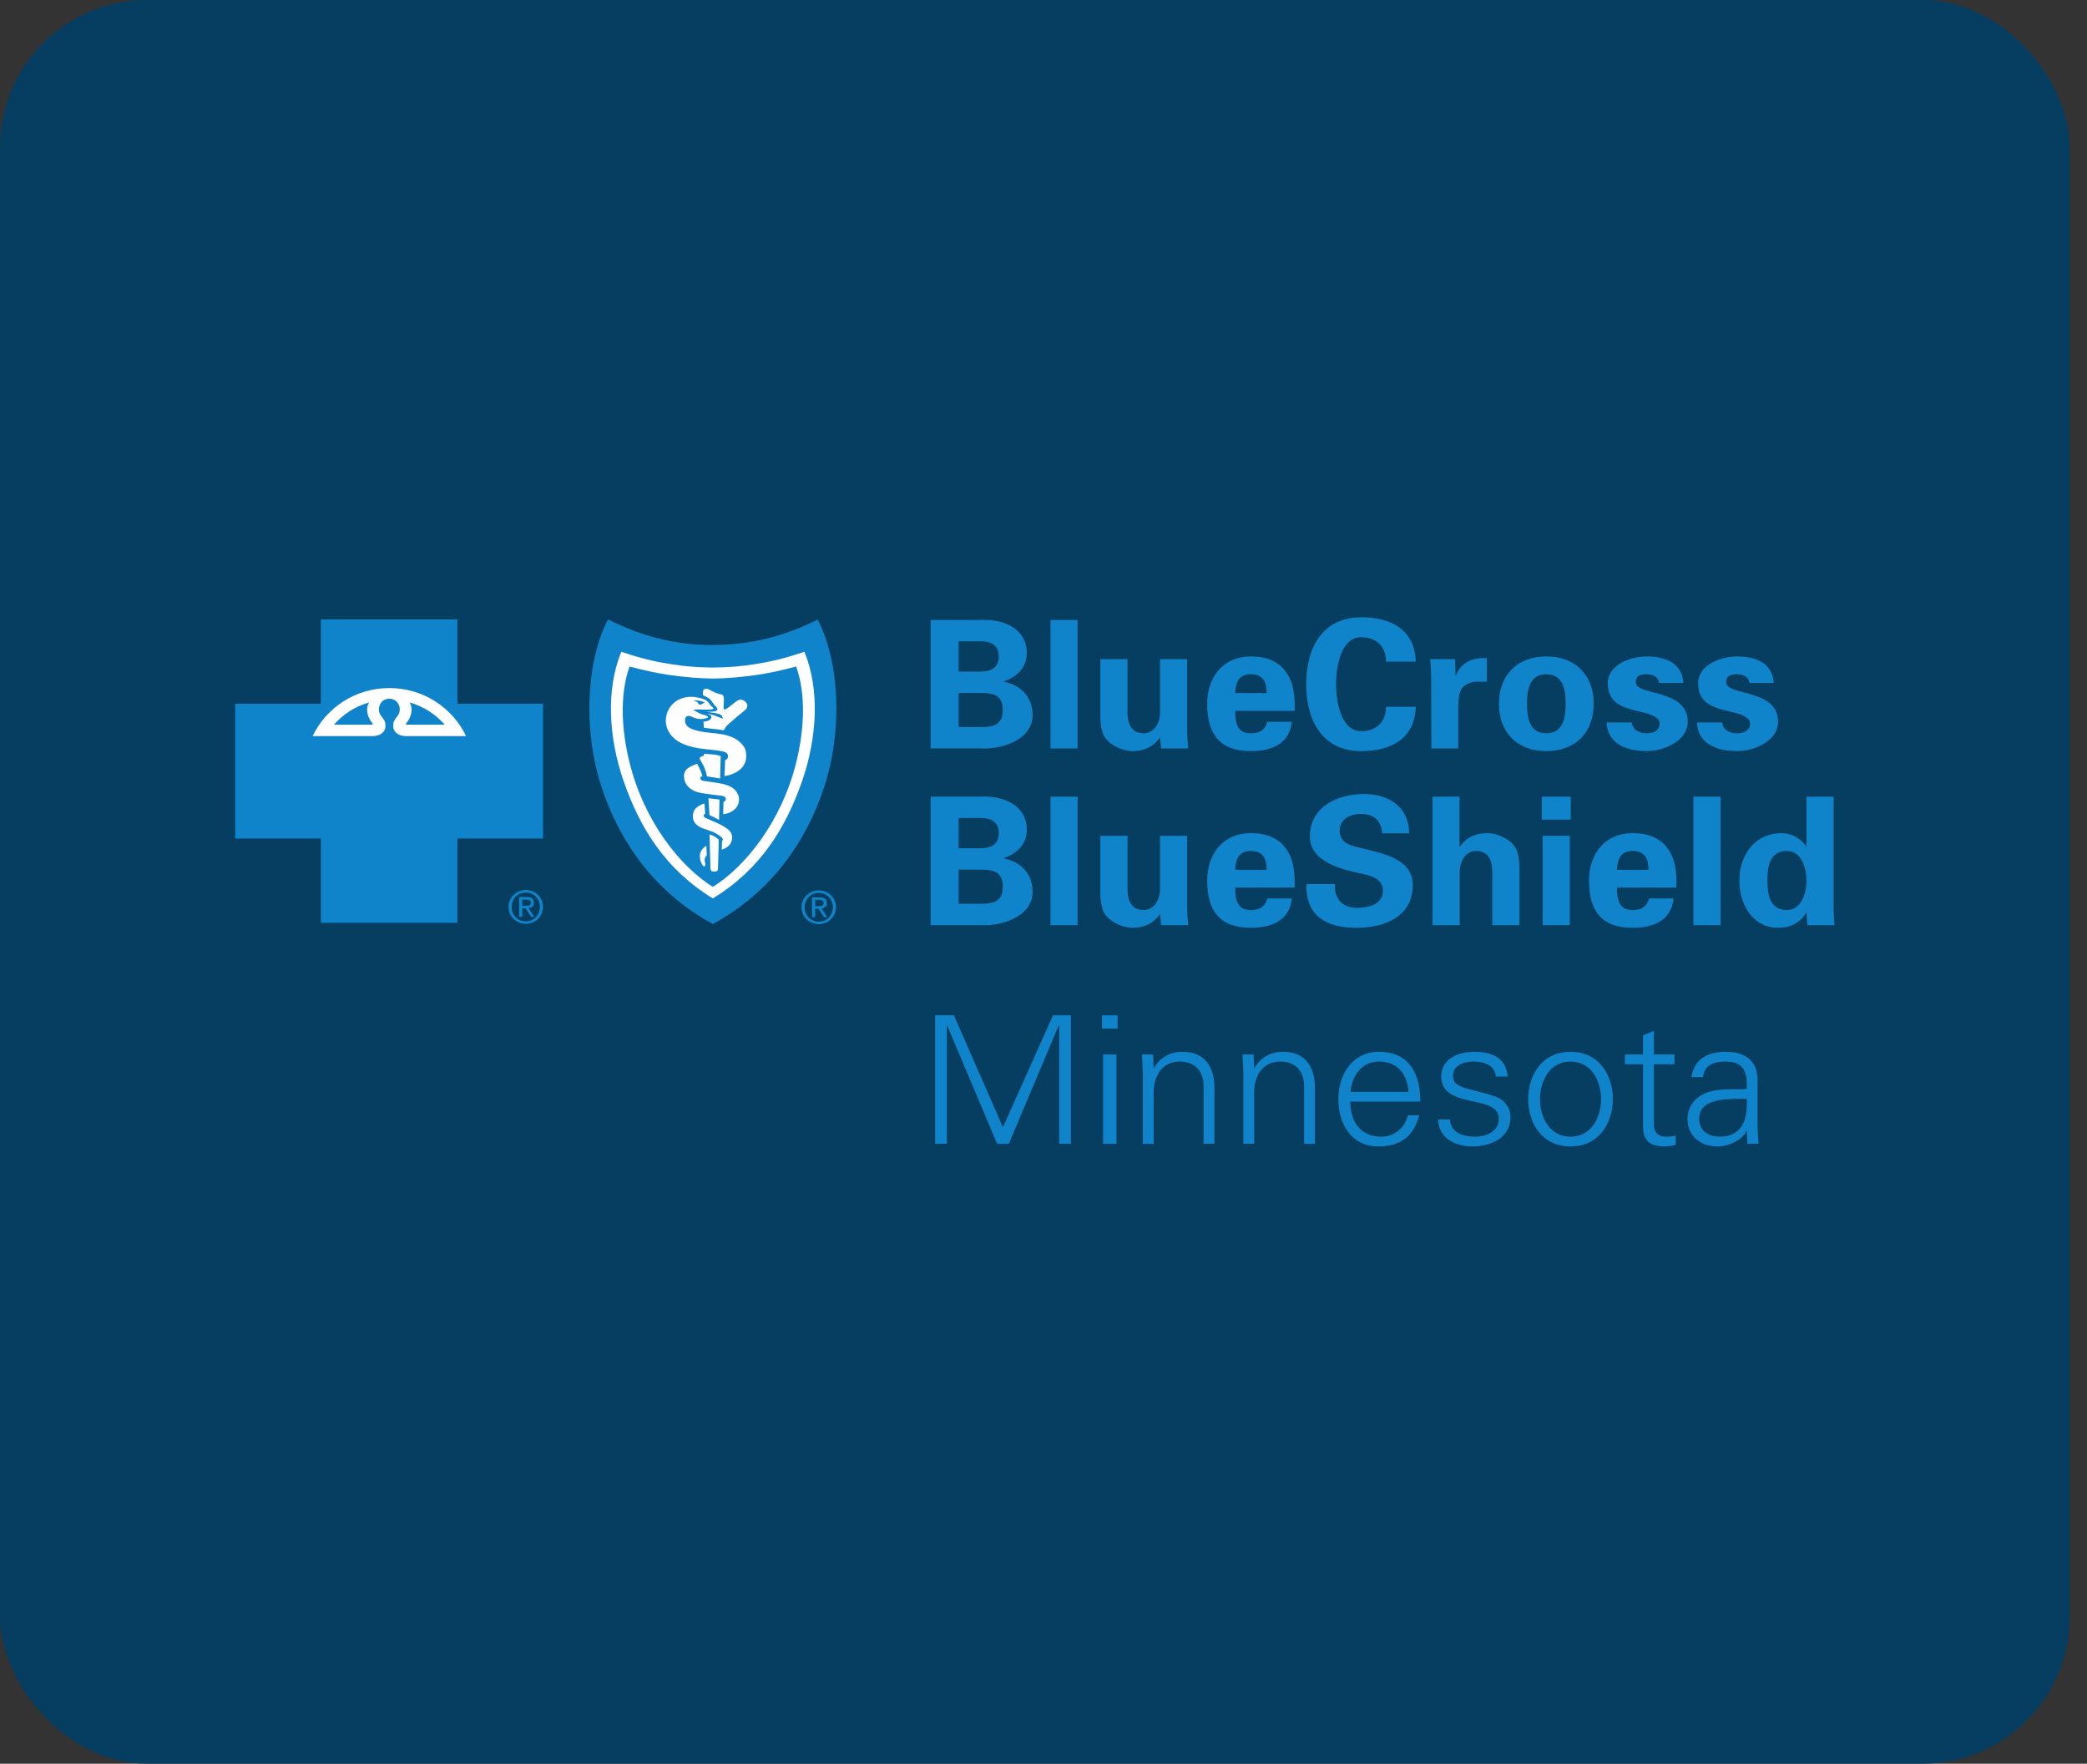 <svg width="71" height="60" viewBox="0 0 71 60" fill="none" xmlns="http://www.w3.org/2000/svg">
<rect x="0" y="0" width="71" height="60" fill="#333333" stroke="none"/>
<rect width="70.409" height="60" rx="5" fill="#053E60"/>
<path fill-rule="evenodd" clip-rule="evenodd" d="M31.66 21.091V25.46H33.339C34.022 25.509 35.129 25.194 35.129 24.329C35.129 23.687 34.711 23.306 34.151 23.191V23.179C34.594 23.034 34.932 22.701 34.932 22.223C34.932 21.369 34.12 21.042 33.327 21.091H31.66ZM33.358 24.734C33.807 24.734 34.114 24.655 34.114 24.153C34.114 23.651 33.807 23.572 33.358 23.572H32.613V24.734H33.358ZM33.358 22.846C33.757 22.846 33.979 22.683 33.979 22.331C33.979 21.98 33.757 21.817 33.358 21.817H32.613V22.846H33.358Z" fill="#0F84CA"/>
<path d="M36.66 21.091V25.461H35.737V21.091H36.66" fill="#0F84CA"/>
<path d="M39.465 25.085C39.268 25.364 38.978 25.552 38.511 25.552C38.203 25.552 37.606 25.322 37.496 24.88C37.447 24.692 37.434 24.498 37.434 24.395V22.422H38.357V24.244C38.363 24.571 38.456 24.946 38.911 24.946C39.2 24.946 39.452 24.686 39.465 24.244V22.422H40.387V24.916C40.393 25.098 40.406 25.279 40.424 25.461H39.501L39.465 25.085" fill="#0F84CA"/>
<path fill-rule="evenodd" clip-rule="evenodd" d="M42.551 24.946C42.078 24.946 42.022 24.577 42.022 24.184H44.046V24.184C44.046 23.984 44.046 23.79 44.021 23.603C43.996 23.409 43.954 23.227 43.868 23.058C43.609 22.525 43.13 22.332 42.551 22.332C41.61 22.332 41.068 23.034 41.068 23.948C41.068 24.964 41.493 25.552 42.551 25.552C43.271 25.552 43.868 25.303 43.948 24.553H43.117C43.031 24.831 42.871 24.946 42.551 24.946ZM42.551 22.937C43 22.937 43.092 23.245 43.092 23.578H42.022C42.035 23.245 42.127 22.937 42.551 22.937Z" fill="#0F84CA"/>
<path d="M47.151 22.507C47.158 22.047 46.875 21.678 46.303 21.678C45.626 21.678 45.453 22.664 45.453 23.276C45.453 23.887 45.626 24.874 46.303 24.874C46.875 24.874 47.158 24.505 47.151 24.044H48.167C48.124 25.14 47.324 25.552 46.303 25.552C45.017 25.552 44.438 24.553 44.438 23.276C44.438 21.999 45.017 21 46.303 21C47.324 21 48.124 21.412 48.167 22.507H47.151" fill="#0F84CA"/>
<path d="M49.5 22.422L49.519 22.973H49.531C49.728 22.495 50.122 22.374 50.583 22.386V23.191H50.183C50.029 23.203 49.826 23.288 49.734 23.415C49.635 23.584 49.617 23.754 49.611 23.954V25.461H48.695L48.688 23.028C48.688 22.901 48.67 22.646 48.657 22.422H49.5" fill="#0F84CA"/>
<path fill-rule="evenodd" clip-rule="evenodd" d="M50.994 23.942C50.994 24.898 51.597 25.552 52.606 25.552C53.615 25.552 54.218 24.898 54.218 23.942C54.218 22.985 53.615 22.332 52.606 22.332C51.597 22.332 50.994 22.985 50.994 23.942ZM53.264 23.942C53.264 24.426 53.172 24.946 52.606 24.946C52.04 24.946 51.948 24.426 51.948 23.942C51.948 23.457 52.04 22.937 52.606 22.937C53.172 22.937 53.264 23.457 53.264 23.942Z" fill="#0F84CA"/>
<path d="M56.437 23.233C56.425 23.028 56.228 22.937 56.019 22.937C55.767 22.937 55.65 23.009 55.65 23.209C55.65 23.687 57.416 23.415 57.416 24.553C57.416 25.218 56.591 25.552 56.019 25.552C55.299 25.552 54.672 25.273 54.659 24.577H55.514C55.533 24.813 55.748 24.946 56.019 24.946C56.271 24.946 56.462 24.843 56.462 24.607C56.462 24.365 56.019 24.262 55.834 24.22C55.244 24.081 54.696 23.954 54.696 23.245C54.696 22.61 55.477 22.332 56.019 22.332C56.671 22.332 57.225 22.561 57.268 23.233H56.437" fill="#0F84CA"/>
<path d="M59.512 23.233C59.5 23.028 59.303 22.937 59.094 22.937C58.841 22.937 58.724 23.009 58.724 23.209C58.724 23.687 60.49 23.415 60.49 24.553C60.49 25.218 59.666 25.552 59.094 25.552C58.374 25.552 57.746 25.273 57.734 24.577H58.589C58.607 24.813 58.823 24.946 59.094 24.946C59.346 24.946 59.537 24.843 59.537 24.607C59.537 24.365 59.094 24.262 58.909 24.22C58.318 24.081 57.771 23.954 57.771 23.245C57.771 22.61 58.552 22.332 59.094 22.332C59.745 22.332 60.299 22.561 60.342 23.233H59.512" fill="#0F84CA"/>
<path fill-rule="evenodd" clip-rule="evenodd" d="M31.66 27.102V31.472H33.339C34.022 31.52 35.129 31.206 35.129 30.34C35.129 29.698 34.711 29.317 34.151 29.202V29.19C34.594 29.045 34.932 28.712 34.932 28.234C34.932 27.38 34.12 27.054 33.327 27.102H31.66ZM33.358 30.745C33.807 30.745 34.114 30.667 34.114 30.164C34.114 29.662 33.807 29.583 33.358 29.583H32.613V30.745H33.358ZM33.358 28.857C33.757 28.857 33.979 28.694 33.979 28.343C33.979 27.992 33.757 27.828 33.358 27.828H32.613V28.857H33.358Z" fill="#0F84CA"/>
<path d="M36.66 27.102V31.472H35.737V27.102H36.66" fill="#0F84CA"/>
<path d="M39.465 31.097C39.268 31.375 38.978 31.563 38.511 31.563C38.203 31.563 37.606 31.333 37.496 30.891C37.447 30.703 37.434 30.51 37.434 30.407V28.434H38.357V30.255C38.363 30.582 38.456 30.958 38.911 30.958C39.2 30.958 39.452 30.697 39.465 30.255V28.434H40.387V30.927C40.393 31.109 40.406 31.29 40.424 31.472H39.501L39.465 31.097" fill="#0F84CA"/>
<path fill-rule="evenodd" clip-rule="evenodd" d="M42.551 30.958C42.078 30.958 42.022 30.588 42.022 30.195H44.046V30.195C44.046 29.995 44.046 29.802 44.021 29.614C43.996 29.42 43.954 29.239 43.868 29.069C43.609 28.537 43.13 28.343 42.551 28.343C41.61 28.343 41.068 29.045 41.068 29.959C41.068 30.976 41.493 31.563 42.551 31.563C43.271 31.563 43.868 31.314 43.948 30.564H43.117C43.031 30.842 42.871 30.958 42.551 30.958ZM42.551 28.948C43 28.948 43.092 29.257 43.092 29.59H42.022C42.035 29.257 42.127 28.948 42.551 28.948Z" fill="#0F84CA"/>
<path d="M47.023 28.349C46.985 27.907 46.745 27.689 46.284 27.689C45.933 27.689 45.576 27.871 45.576 28.252C45.576 28.724 46.007 28.779 46.388 28.869C47.065 29.039 48.062 29.227 48.062 30.104C48.062 31.188 47.102 31.563 46.148 31.563C45.134 31.563 44.414 31.175 44.445 30.074H45.417C45.38 30.558 45.663 30.885 46.161 30.885C46.543 30.885 47.047 30.77 47.047 30.304C47.047 29.789 46.413 29.753 46.032 29.656C45.41 29.505 44.562 29.227 44.562 28.452C44.562 27.453 45.497 27.011 46.407 27.011C47.268 27.011 47.939 27.471 47.939 28.349H47.023" fill="#0F84CA"/>
<path d="M48.737 31.472V27.102H49.654V28.791L49.666 28.803C49.857 28.524 50.146 28.343 50.614 28.343C50.921 28.343 51.518 28.567 51.629 29.009C51.678 29.196 51.69 29.39 51.69 29.493V31.472H50.768V29.644C50.761 29.317 50.669 28.948 50.214 28.948C49.925 28.948 49.673 29.202 49.66 29.644V31.472H48.737" fill="#0F84CA"/>
<path fill-rule="evenodd" clip-rule="evenodd" d="M53.405 31.472V28.433H52.482V31.472H53.405ZM53.436 27.883V27.102H52.451V27.883H53.436Z" fill="#0F84CA"/>
<path fill-rule="evenodd" clip-rule="evenodd" d="M55.539 30.958C55.066 30.958 55.01 30.588 55.01 30.195H57.034C57.034 29.995 57.034 29.802 57.01 29.614C56.985 29.42 56.942 29.239 56.856 29.069C56.597 28.537 56.118 28.343 55.539 28.343C54.598 28.343 54.057 29.045 54.057 29.959C54.057 30.976 54.481 31.563 55.539 31.563C56.259 31.563 56.856 31.314 56.936 30.564H56.105C56.019 30.842 55.859 30.958 55.539 30.958ZM55.539 28.948C55.988 28.948 56.081 29.257 56.081 29.59H55.01C55.022 29.257 55.115 28.948 55.539 28.948Z" fill="#0F84CA"/>
<path d="M58.534 27.102V31.472H57.611V27.102H58.534" fill="#0F84CA"/>
<path fill-rule="evenodd" clip-rule="evenodd" d="M62.379 27.102H61.456V28.785H61.444C61.271 28.53 60.939 28.343 60.618 28.343C59.659 28.343 59.173 29.136 59.173 29.953C59.173 30.733 59.597 31.563 60.502 31.563C60.902 31.563 61.246 31.399 61.45 31.042H61.462C61.462 31.178 61.473 31.309 61.484 31.445C61.485 31.454 61.486 31.463 61.486 31.472H62.409C62.406 31.421 62.402 31.37 62.399 31.319C62.389 31.168 62.379 31.016 62.379 30.866V27.102ZM61.456 29.953C61.456 30.37 61.289 30.957 60.791 30.957C60.201 30.957 60.127 30.419 60.127 29.953C60.127 29.486 60.201 28.948 60.791 28.948C61.289 28.948 61.456 29.535 61.456 29.953Z" fill="#0F84CA"/>
<path d="M31.813 38.909V34.539H32.452L34.119 38.347L35.824 34.539H36.432V38.909H36.033V34.873H36.021L34.322 38.909H33.922L32.225 34.891H32.212V38.909H31.813" fill="#0F84CA"/>
<path fill-rule="evenodd" clip-rule="evenodd" d="M37.982 38.91V35.872H37.527V38.91H37.982ZM37.489 34.994H38.02V34.54H37.489V34.994Z" fill="#0F84CA"/>
<path d="M39.248 38.909H38.879V36.556C38.879 36.319 38.86 36.077 38.848 35.871H39.229L39.248 36.319L39.26 36.331C39.475 35.956 39.826 35.781 40.226 35.781C41.234 35.781 41.315 36.658 41.315 37.009V38.909H40.945V36.949C40.945 36.422 40.638 36.113 40.133 36.113C39.525 36.113 39.248 36.616 39.248 37.161V38.909" fill="#0F84CA"/>
<path d="M42.667 38.909H42.298V36.556C42.298 36.319 42.279 36.077 42.267 35.871H42.648L42.667 36.319L42.679 36.331C42.895 35.956 43.245 35.781 43.645 35.781C44.654 35.781 44.734 36.658 44.734 37.009V38.909H44.365V36.949C44.365 36.422 44.057 36.113 43.553 36.113C42.944 36.113 42.667 36.616 42.667 37.161L42.667 38.909" fill="#0F84CA"/>
<path fill-rule="evenodd" clip-rule="evenodd" d="M47.003 38.668C46.246 38.668 45.944 38.123 45.933 37.475H48.319C48.319 36.525 47.944 35.781 46.911 35.781C45.994 35.781 45.532 36.568 45.532 37.391C45.532 38.22 45.963 39 46.886 39C47.63 39 48.092 38.668 48.282 37.941H47.894C47.802 38.359 47.439 38.668 47.003 38.668ZM46.916 36.113C47.557 36.113 47.876 36.556 47.919 37.143H45.944C45.994 36.61 46.314 36.113 46.916 36.113Z" fill="#0F84CA"/>
<path d="M50.164 35.781C50.748 35.781 51.24 35.98 51.289 36.622H50.889C50.853 36.241 50.508 36.113 50.126 36.113C49.782 36.113 49.431 36.247 49.431 36.603C49.431 37.051 50.028 37.009 50.865 37.3C51.185 37.409 51.388 37.681 51.388 38.008C51.388 38.692 50.741 39 50.09 39C49.554 39 48.939 38.752 48.927 38.081H49.327C49.358 38.534 49.764 38.668 50.182 38.668C50.575 38.668 50.988 38.486 50.988 38.062C50.988 37.627 50.502 37.554 50.01 37.445C49.524 37.33 49.032 37.191 49.032 36.628C49.032 35.998 49.622 35.781 50.164 35.781" fill="#0F84CA"/>
<path fill-rule="evenodd" clip-rule="evenodd" d="M53.429 39C54.414 39 54.869 38.19 54.869 37.391C54.869 36.592 54.414 35.781 53.429 35.781C52.444 35.781 51.989 36.592 51.989 37.391C51.989 38.19 52.444 39 53.429 39ZM52.39 37.391C52.39 36.828 52.684 36.113 53.429 36.113C54.174 36.113 54.469 36.828 54.469 37.391C54.469 37.953 54.174 38.668 53.429 38.668C52.684 38.668 52.39 37.953 52.39 37.391Z" fill="#0F84CA"/>
<path d="M55.895 36.204H55.28V35.872H55.895V35.224L56.264 35.066V35.872H56.965V36.204H56.264V38.238C56.258 38.516 56.406 38.668 56.688 38.668C56.799 38.668 56.91 38.662 57.008 38.631V38.946C56.891 38.976 56.756 39 56.633 39C55.852 39 55.895 38.51 55.895 38.099V36.204" fill="#0F84CA"/>
<path fill-rule="evenodd" clip-rule="evenodd" d="M58.694 36.113C59.13 36.113 59.388 36.271 59.425 36.767V37.046C59.306 37.052 59.181 37.053 59.054 37.053C58.701 37.054 58.332 37.056 58.028 37.185C57.66 37.336 57.407 37.651 57.407 38.062C57.407 38.656 57.862 39 58.434 39C58.853 39 59.266 38.759 59.401 38.505L59.419 38.462H59.432L59.444 38.91H59.825C59.822 38.857 59.818 38.803 59.814 38.746C59.802 38.581 59.79 38.402 59.794 38.225V36.785C59.807 36.089 59.382 35.781 58.699 35.781C58.109 35.781 57.635 36.016 57.543 36.64H57.936C57.986 36.228 58.306 36.113 58.694 36.113ZM59.425 37.378C59.462 38.014 59.309 38.668 58.502 38.668C58.127 38.668 57.807 38.474 57.807 38.062C57.807 37.393 58.652 37.386 59.212 37.382C59.29 37.381 59.362 37.38 59.425 37.378Z" fill="#0F84CA"/>
<path d="M24.179 30.658C23.511 30.25 22.946 29.754 22.453 29.14C21.885 28.434 21.44 27.601 21.09 26.593C20.543 25.012 20.517 23.345 21.022 22.135L21.064 22.034L21.168 22.068C21.971 22.34 22.434 22.423 22.875 22.489C23.223 22.543 23.501 22.571 23.832 22.587C23.957 22.592 24.091 22.596 24.24 22.597C24.39 22.596 24.524 22.592 24.648 22.587C24.98 22.571 25.257 22.543 25.605 22.489C26.047 22.423 26.51 22.34 27.312 22.068L27.417 22.034L27.459 22.135C27.963 23.345 27.938 25.011 27.39 26.593C27.041 27.601 26.596 28.434 26.028 29.14C25.535 29.753 24.971 30.25 24.303 30.657L24.24 30.695L24.179 30.658" fill="white"/>
<path d="M13.239 29.18C11.586 29.18 10.242 27.857 10.242 26.231C10.242 24.605 11.586 23.283 13.239 23.283C14.891 23.283 16.235 24.605 16.235 26.231C16.235 27.857 14.891 29.18 13.239 29.18" fill="white"/>
<path d="M12.557 23.896C12.085 24.029 11.672 24.297 11.361 24.654L12.657 24.654C12.68 24.648 12.692 24.62 12.667 24.595C12.529 24.447 12.411 24.136 12.557 23.896" fill="#0F84CA"/>
<path d="M13.245 26.988C13.231 26.988 13.217 26.996 13.205 27.01L12.237 28.469C12.545 28.604 12.886 28.679 13.245 28.679C13.605 28.679 13.946 28.604 14.254 28.469L13.286 27.01C13.274 26.996 13.26 26.988 13.245 26.988" fill="#0F84CA"/>
<path d="M12.3 25.792L10.836 25.66C10.79 25.846 10.766 26.04 10.766 26.24C10.766 26.847 10.991 27.402 11.364 27.828L12.389 25.904C12.414 25.844 12.405 25.801 12.3 25.792" fill="#0F84CA"/>
<path d="M14.191 25.792C14.086 25.801 14.078 25.844 14.102 25.904L15.127 27.828C15.5 27.402 15.725 26.847 15.725 26.24C15.725 26.04 15.701 25.846 15.654 25.66L14.191 25.792" fill="#0F84CA"/>
<path fill-rule="evenodd" clip-rule="evenodd" d="M15.56 21.071V23.939H18.475V28.525H15.56V31.393H10.914V28.525H8L8 23.939H10.914L10.914 21.071H15.56ZM13.245 23.407C14.4 23.407 15.396 24.076 15.855 25.042L13.806 25.042C13.513 25.035 13.385 24.867 13.379 24.73C13.371 24.567 13.398 24.516 13.534 24.343C13.683 24.149 13.58 23.774 13.245 23.768C12.911 23.774 12.808 24.149 12.957 24.343C13.094 24.516 13.119 24.567 13.112 24.73C13.106 24.867 12.977 25.035 12.685 25.042L10.636 25.042C11.094 24.076 12.09 23.407 13.245 23.407Z" fill="#0F84CA"/>
<path d="M13.834 24.654L15.13 24.654C14.819 24.297 14.405 24.029 13.934 23.896C14.081 24.136 13.962 24.447 13.824 24.595C13.798 24.62 13.811 24.648 13.834 24.654" fill="#0F84CA"/>
<path fill-rule="evenodd" clip-rule="evenodd" d="M24.251 21.942C25.569 21.937 26.692 21.637 27.819 21.078C28.56 22.512 28.676 24.834 28.037 26.778C27.421 28.653 26.225 30.36 24.251 31.434C22.278 30.36 21.082 28.653 20.465 26.778C19.827 24.834 19.942 22.506 20.683 21.072C21.809 21.631 22.933 21.945 24.251 21.942ZM24.251 30.563C25.874 29.573 26.739 28.156 27.293 26.556C27.785 25.134 27.905 23.472 27.364 22.173C26.552 22.448 26.077 22.532 25.635 22.6C25.224 22.664 24.856 22.702 24.253 22.71H24.25C23.647 22.702 23.28 22.664 22.868 22.6C22.426 22.532 21.95 22.448 21.139 22.173C20.598 23.472 20.718 25.134 21.21 26.556C21.764 28.156 22.629 29.573 24.251 30.563ZM24.251 30.563C24.251 30.563 24.251 30.564 24.251 30.564C24.25 30.564 24.25 30.564 24.25 30.565H24.253C24.253 30.564 24.253 30.564 24.252 30.564C24.252 30.564 24.252 30.563 24.251 30.563Z" fill="#0F84CA"/>
<path d="M24.297 30.208C24.297 30.208 24.297 30.208 24.296 30.206C24.296 30.208 24.294 30.208 24.294 30.208H24.297" fill="#0F84CA"/>
<path fill-rule="evenodd" clip-rule="evenodd" d="M24.253 23.084C24.715 23.081 25.185 23.035 25.66 22.972C26.134 22.91 26.594 22.803 27.085 22.674C27.43 23.633 27.356 24.843 27.092 25.92C26.594 27.948 25.35 29.491 24.251 30.17C23.153 29.491 21.909 27.948 21.411 25.92C21.147 24.843 21.073 23.633 21.418 22.674C21.909 22.803 22.368 22.91 22.843 22.972C23.318 23.035 23.787 23.081 24.25 23.084H24.253ZM24.299 29.652C24.403 29.651 24.425 29.608 24.426 29.554C24.427 29.496 24.431 29.357 24.436 29.195L24.436 29.195C24.442 28.993 24.449 28.756 24.452 28.596C24.453 28.577 24.448 28.571 24.441 28.562C24.439 28.559 24.437 28.556 24.434 28.552C24.382 28.5 24.323 28.463 24.305 28.453C24.252 28.421 24.139 28.387 24.139 28.387C24.139 28.387 24.156 29.135 24.17 29.534C24.173 29.624 24.211 29.654 24.299 29.652ZM24.756 28.802C24.664 28.877 24.553 28.903 24.553 28.903L24.565 28.606C24.565 28.606 24.599 28.577 24.59 28.54C24.574 28.48 24.359 28.339 24.245 28.296C24.194 28.277 24.137 28.257 24.079 28.238C24.002 28.212 23.924 28.186 23.861 28.159C23.601 28.048 23.508 27.825 23.612 27.581C23.651 27.491 23.755 27.43 23.812 27.397C23.874 27.361 23.965 27.334 23.965 27.334L23.991 27.681C23.991 27.681 23.957 27.692 23.947 27.723C23.928 27.784 23.984 27.819 23.999 27.825C24.036 27.841 24.076 27.858 24.119 27.876L24.119 27.876C24.273 27.941 24.455 28.019 24.596 28.1C24.829 28.235 24.905 28.332 24.906 28.493C24.906 28.64 24.843 28.732 24.756 28.802ZM24.292 27.178C24.239 27.173 24.182 27.167 24.101 27.157L24.137 27.728L24.299 27.805L24.463 27.892L24.477 27.199C24.402 27.19 24.349 27.184 24.292 27.178L24.292 27.178L24.292 27.178L24.292 27.178L24.292 27.178ZM25.128 27.307C25.099 27.432 25.018 27.531 24.886 27.61C24.747 27.692 24.602 27.698 24.602 27.698L24.614 27.279C24.614 27.279 24.645 27.271 24.669 27.244C24.691 27.218 24.696 27.199 24.691 27.163C24.686 27.14 24.667 27.107 24.63 27.091C24.591 27.074 24.534 27.068 24.504 27.065L24.495 27.064C24.284 27.039 24.091 27.016 23.885 26.983C23.513 26.922 23.25 26.712 23.272 26.361C23.286 26.153 23.486 26.073 23.655 26.005C23.676 25.997 23.695 25.989 23.715 25.981C23.772 26.083 23.825 26.191 23.845 26.245C23.879 26.341 23.898 26.401 23.898 26.401C23.898 26.401 23.818 26.414 23.824 26.479C23.83 26.536 23.894 26.56 23.934 26.566L24.034 26.579C24.277 26.613 24.563 26.651 24.724 26.706C24.846 26.747 24.966 26.814 25.035 26.908C25.139 27.048 25.162 27.163 25.128 27.307ZM24.247 25.665C24.034 25.651 23.946 25.642 23.946 25.642L23.949 25.707C23.949 25.707 23.835 25.735 23.819 25.763L23.816 25.767C23.807 25.779 23.794 25.797 23.816 25.838C23.83 25.862 23.843 25.885 23.855 25.906C23.945 26.066 24.003 26.169 24.05 26.413C24.212 26.433 24.325 26.452 24.498 26.485L24.519 25.721C24.519 25.721 24.409 25.675 24.247 25.665ZM24.644 26.401C24.644 26.401 24.667 26.038 24.669 25.863C24.767 25.825 24.788 25.732 24.751 25.653C24.731 25.611 24.657 25.581 24.614 25.57C24.452 25.53 24.301 25.515 24.141 25.499C24.1 25.495 24.058 25.491 24.016 25.487C23.833 25.468 23.687 25.444 23.519 25.401C23.174 25.315 22.882 25.158 22.728 24.849C22.54 24.469 22.71 23.995 23.08 23.805C23.364 23.66 23.679 23.687 23.963 23.794C24.051 23.827 24.102 23.897 24.155 23.97L24.175 23.997C24.188 24.014 24.203 24.027 24.218 24.039C24.237 24.053 24.255 24.068 24.268 24.09C24.282 24.112 24.25 24.124 24.237 24.128C24.174 24.144 23.966 24.146 23.899 24.139C23.813 24.129 23.671 24.133 23.586 24.15C23.61 24.163 23.634 24.177 23.658 24.191L23.658 24.191L23.659 24.191L23.659 24.191L23.659 24.191C23.726 24.23 23.795 24.27 23.861 24.294C23.884 24.303 23.906 24.308 23.927 24.313C23.953 24.319 23.979 24.325 24.007 24.339C24.012 24.342 24.018 24.345 24.026 24.348C24.051 24.358 24.086 24.372 24.086 24.393C24.081 24.418 24.039 24.429 24.005 24.438L23.995 24.441C23.914 24.465 23.804 24.468 23.702 24.445C23.643 24.431 23.595 24.41 23.553 24.391C23.481 24.359 23.428 24.335 23.364 24.373C23.296 24.411 23.296 24.502 23.318 24.592C23.353 24.733 23.504 24.792 23.631 24.833C23.819 24.893 24.013 24.913 24.206 24.933H24.206C24.468 24.96 24.73 24.987 24.979 25.113C25.145 25.197 25.334 25.369 25.37 25.552C25.517 26.311 24.644 26.401 24.644 26.401ZM25.416 24.054C25.397 24.115 25.381 24.129 25.349 24.154L25.349 24.154C25.341 24.161 25.331 24.169 25.319 24.18C25.271 24.223 25.217 24.266 25.16 24.312L25.16 24.312L25.159 24.312C25.083 24.374 25 24.44 24.919 24.517C24.89 24.544 24.861 24.567 24.834 24.59C24.774 24.64 24.719 24.686 24.674 24.757C24.659 24.78 24.625 24.845 24.625 24.845C24.495 24.819 24.364 24.805 24.241 24.793C24.133 24.782 24.032 24.771 23.943 24.754L23.934 24.549C23.934 24.549 24.178 24.547 24.203 24.402C24.203 24.394 24.198 24.351 24.171 24.33C24.137 24.306 24.064 24.279 24.047 24.274C24.232 24.302 24.394 24.369 24.584 24.451C24.596 24.43 24.564 24.362 24.55 24.346C24.524 24.317 24.495 24.294 24.428 24.279C24.313 24.25 24.034 24.216 24.034 24.216C24.034 24.216 24.135 24.213 24.269 24.207C24.328 24.198 24.389 24.175 24.401 24.156C24.416 24.126 24.398 24.082 24.356 24.038L24.341 24.023C24.319 23.999 24.297 23.977 24.279 23.952C24.27 23.941 24.261 23.926 24.25 23.91L24.25 23.91L24.25 23.91L24.25 23.91L24.25 23.91L24.25 23.91C24.227 23.873 24.198 23.828 24.163 23.797C24.102 23.724 23.916 23.656 23.916 23.656C23.916 23.656 23.9 23.533 23.931 23.472C23.954 23.429 24.053 23.423 24.085 23.439C24.224 23.515 24.381 23.6 24.568 23.632C24.606 23.659 24.608 23.668 24.619 23.719L24.62 23.724C24.634 23.788 24.627 23.867 24.622 23.941C24.616 24.009 24.611 24.072 24.623 24.112C24.636 24.14 24.663 24.139 24.685 24.128C24.764 24.086 24.832 24.03 24.899 23.975L24.899 23.975C24.978 23.909 25.056 23.844 25.151 23.805C25.234 23.769 25.469 23.886 25.416 24.054ZM23.977 29.224C23.968 29.284 23.979 29.323 23.988 29.356C23.994 29.381 24 29.401 23.995 29.423C23.977 29.503 23.925 29.479 23.894 29.419L23.88 29.393C23.845 29.328 23.823 29.285 23.812 29.176C23.793 28.987 23.886 28.894 23.932 28.847L23.937 28.843C23.986 28.795 24.031 28.772 24.031 28.772L24.047 29.098C24.047 29.098 23.992 29.119 23.977 29.224Z" fill="#0F84CA"/>
<path d="M23.71 23.876C23.764 23.914 23.753 23.982 23.833 23.969C23.873 23.963 23.899 23.938 23.934 23.913C23.939 23.909 23.981 23.914 23.992 23.92C23.905 23.832 23.73 23.831 23.615 23.828C23.645 23.882 23.676 23.852 23.71 23.876" fill="#0F84CA"/>
<path fill-rule="evenodd" clip-rule="evenodd" d="M28.44 30.861C28.44 30.538 28.173 30.29 27.855 30.29C27.535 30.29 27.266 30.538 27.266 30.861C27.266 31.191 27.535 31.438 27.855 31.438C28.173 31.438 28.44 31.191 28.44 30.861ZM27.855 31.355C28.125 31.355 28.334 31.142 28.334 30.861C28.334 30.587 28.125 30.375 27.855 30.375C27.582 30.375 27.372 30.587 27.372 30.861C27.372 31.142 27.582 31.355 27.855 31.355ZM27.891 30.529H27.626V31.2H27.733V30.911H27.845L28.031 31.2H28.145L27.95 30.902C28.052 30.892 28.129 30.842 28.129 30.72C28.129 30.591 28.053 30.529 27.891 30.529ZM27.844 30.827H27.733V30.612H27.874C27.945 30.612 28.023 30.627 28.023 30.715C28.023 30.822 27.938 30.827 27.844 30.827Z" fill="#0F84CA"/>
<path fill-rule="evenodd" clip-rule="evenodd" d="M18.474 30.85C18.474 30.527 18.207 30.278 17.888 30.278C17.568 30.278 17.3 30.527 17.3 30.85C17.3 31.18 17.568 31.427 17.888 31.427C18.207 31.427 18.474 31.18 18.474 30.85ZM17.888 31.343C18.158 31.343 18.367 31.131 18.367 30.85C18.367 30.575 18.158 30.363 17.888 30.363C17.615 30.363 17.406 30.575 17.406 30.85C17.406 31.131 17.615 31.343 17.888 31.343ZM17.924 30.517H17.66V31.188H17.767V30.899H17.879L18.065 31.188H18.179L17.983 30.891C18.085 30.881 18.163 30.831 18.163 30.708C18.163 30.58 18.087 30.517 17.924 30.517ZM17.878 30.815H17.767V30.601H17.907C17.979 30.601 18.057 30.616 18.057 30.703C18.057 30.811 17.971 30.815 17.878 30.815Z" fill="#0F84CA"/>
</svg>
